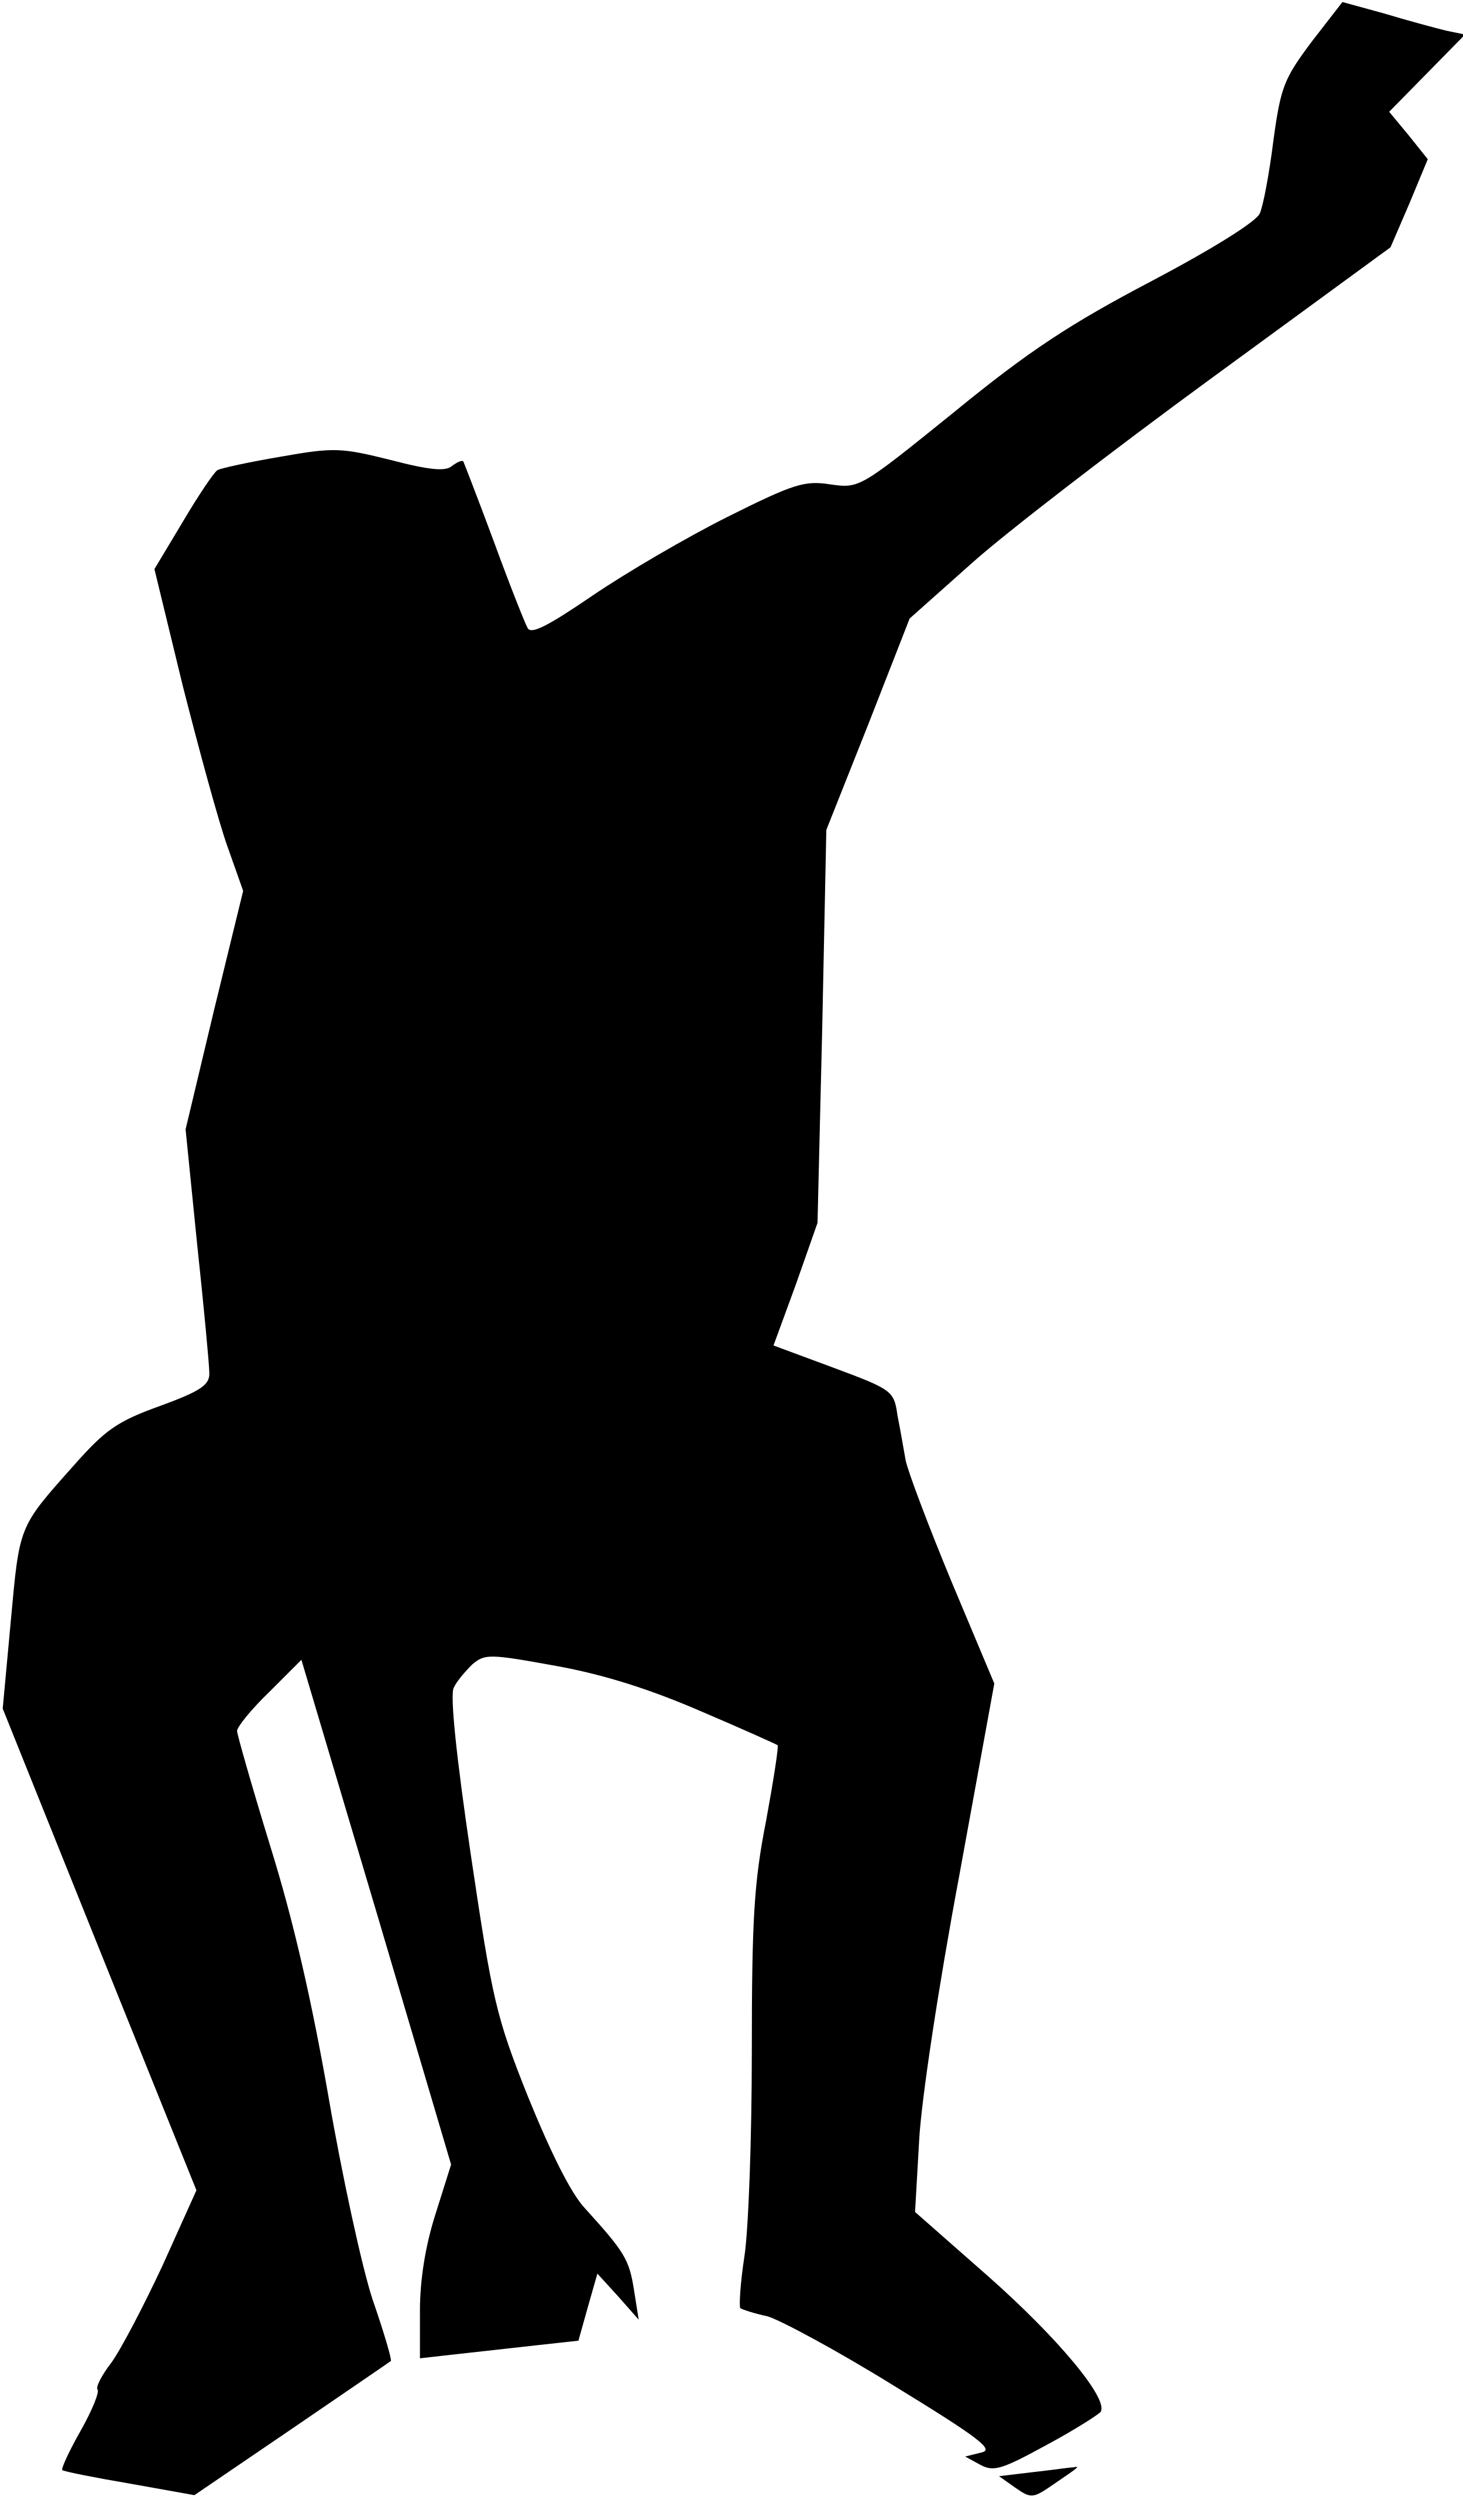 <?xml version="1.0" standalone="no"?>
<!DOCTYPE svg PUBLIC "-//W3C//DTD SVG 20010904//EN"
 "http://www.w3.org/TR/2001/REC-SVG-20010904/DTD/svg10.dtd">
<svg version="1.0" xmlns="http://www.w3.org/2000/svg"
 width="216pt" height="369pt" viewBox="0 0 216 369"
 preserveAspectRatio="xMidYMid meet">
<g transform="translate(0,369) scale(0.1,-0.1)"
fill="#000000" stroke="none">
<path fill="#000000" stroke="none" d="M1937 3629 c-41 -55 -46 -66 -57 -147
-6 -48 -15 -96 -20 -107 -5 -12 -69 -52 -160 -100 -120 -63 -181 -103 -291
-193 -140 -113 -140 -113 -183 -107 -38 6 -54 1 -152 -48 -60 -30 -149 -82
-199 -116 -66 -45 -91 -58 -96 -48 -4 7 -27 65 -50 128 -23 62 -44 116 -45
118 -2 2 -9 -1 -17 -7 -9 -8 -33 -6 -90 9 -73 18 -83 19 -162 5 -47 -8 -89
-17 -94 -20 -5 -3 -28 -37 -51 -76 l-42 -70 42 -173 c24 -94 53 -201 66 -237
l23 -65 -43 -176 -42 -176 17 -169 c10 -93 18 -179 18 -190 1 -18 -12 -27 -72
-49 -64 -23 -81 -35 -128 -88 -82 -92 -80 -88 -93 -229 l-12 -130 143 -356
143 -355 -50 -111 c-28 -60 -62 -125 -76 -144 -14 -18 -23 -36 -20 -39 3 -4
-8 -31 -25 -61 -17 -30 -29 -56 -27 -58 2 -2 47 -11 100 -20 l95 -17 144 98
c79 54 145 99 146 100 2 1 -10 42 -27 91 -16 49 -45 183 -65 299 -25 143 -52
261 -86 370 -27 88 -49 165 -49 170 0 6 21 32 48 58 l47 47 111 -373 110 -372
-23 -73 c-15 -47 -23 -97 -23 -143 l0 -70 53 6 c28 3 81 9 117 13 l64 7 14 50
14 49 31 -34 30 -34 -7 44 c-7 45 -14 56 -72 120 -21 22 -51 83 -84 164 -48
120 -53 144 -85 359 -21 142 -31 236 -25 246 4 9 17 24 27 34 19 16 25 16 124
-2 72 -13 140 -35 214 -67 61 -26 112 -49 113 -50 2 -1 -6 -52 -17 -112 -18
-91 -21 -147 -21 -341 0 -128 -5 -264 -11 -302 -6 -39 -8 -73 -6 -76 3 -2 21
-8 40 -12 18 -5 102 -50 186 -102 129 -79 149 -95 130 -99 l-24 -6 22 -12 c20
-11 32 -7 98 29 41 22 77 45 80 49 12 19 -63 109 -166 200 l-108 95 6 105 c3
59 29 230 59 390 l52 285 -63 150 c-34 82 -65 164 -68 180 -3 17 -8 46 -12 66
-5 36 -8 38 -94 70 l-89 33 33 90 32 91 7 290 6 290 62 156 61 156 91 81 c50
45 210 168 355 274 l264 193 28 65 27 65 -28 35 -29 35 56 57 56 57 -29 6
c-16 4 -57 15 -90 25 l-62 17 -45 -58z"/>
<path fill="#000000" stroke="none" d="M1525 41 l-50 -6 24 -17 c23 -16 26
-16 55 4 41 28 41 28 30 26 -5 0 -31 -4 -59 -7z"/>
</g>
</svg>
